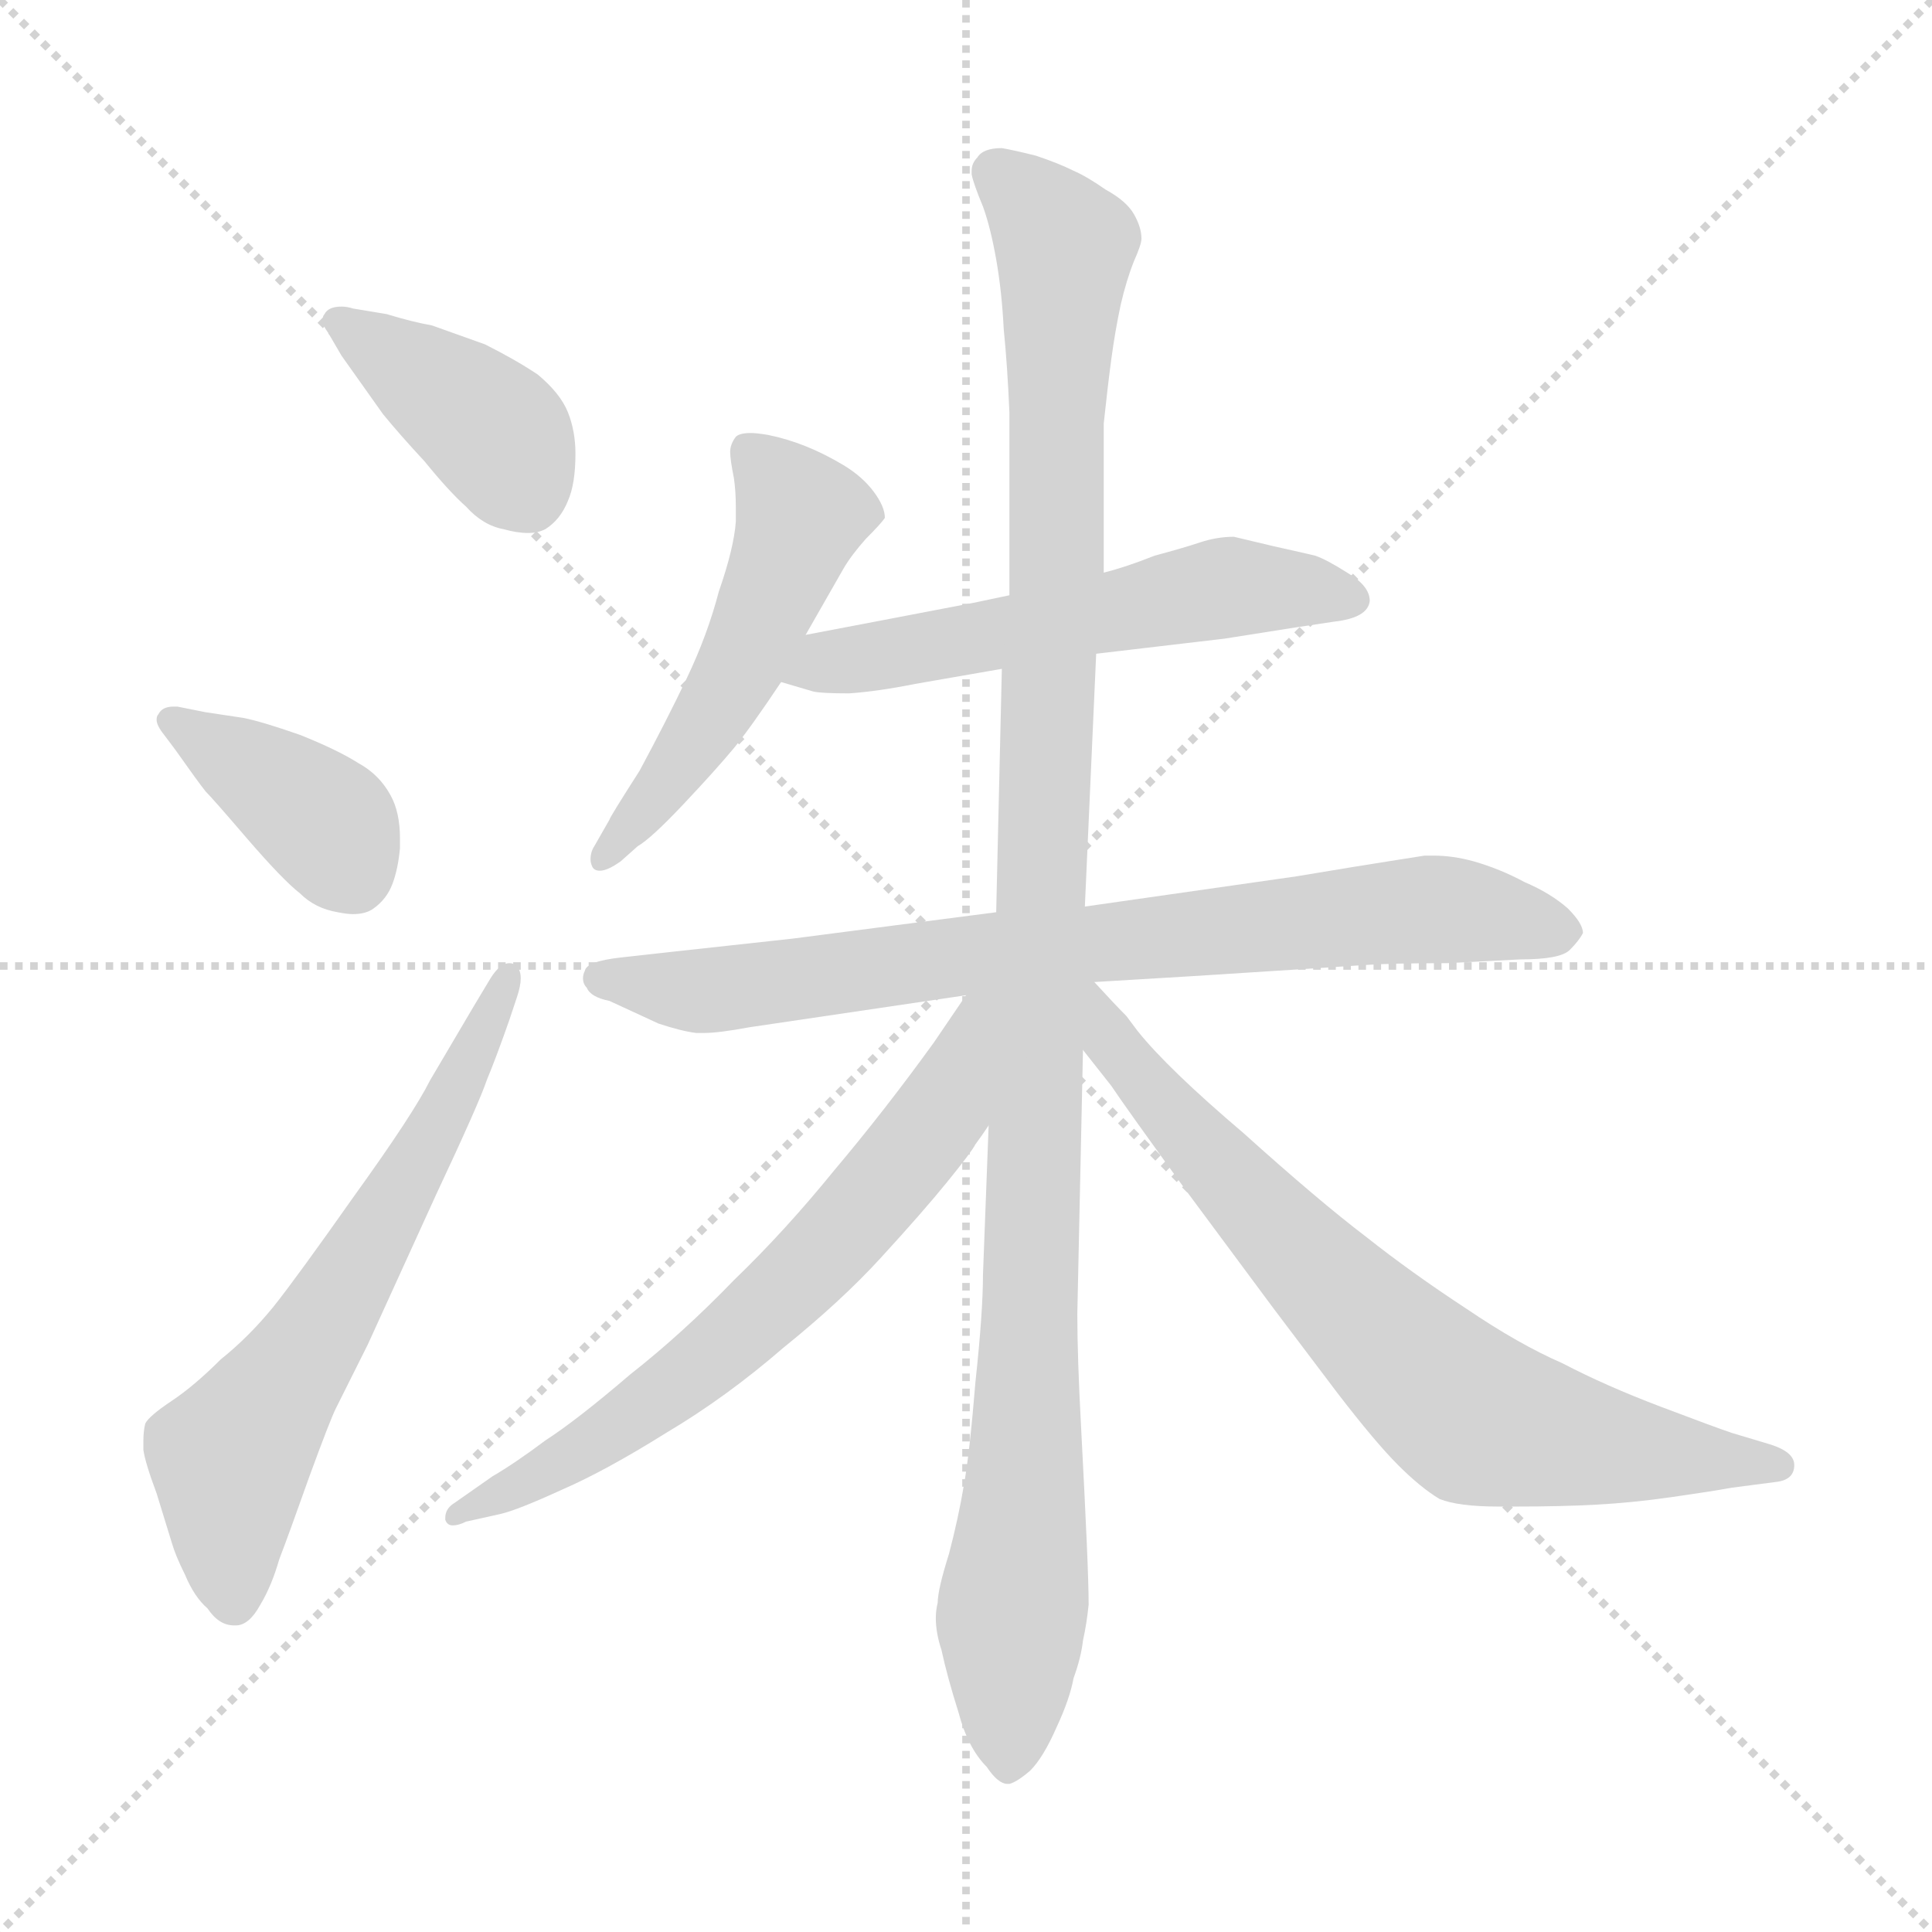 <svg xmlns="http://www.w3.org/2000/svg" version="1.1" viewBox="0 0 1024 1024">
  <g stroke="lightgray" stroke-dasharray="1,1" stroke-width="1" transform="scale(4, 4)">
    <line x1="0" y1="0" x2="256" y2="256" />
    <line x1="256" y1="0" x2="0" y2="256" />
    <line x1="128" y1="0" x2="128" y2="256" />
    <line x1="0" y1="128" x2="256" y2="128" />
  </g>
  <g transform="scale(1.0, -1.0) translate(0.0, -786.50)">
    <style type="text/css">
      
        @keyframes keyframes0 {
          from {
            stroke: blue;
            stroke-dashoffset: 397;
            stroke-width: 128;
          }
          56% {
            animation-timing-function: step-end;
            stroke: blue;
            stroke-dashoffset: 0;
            stroke-width: 128;
          }
          to {
            stroke: black;
            stroke-width: 1024;
          }
        }
        #make-me-a-hanzi-animation-0 {
          animation: keyframes0 0.573s both;
          animation-delay: 0s;
          animation-timing-function: linear;
        }
      
        @keyframes keyframes1 {
          from {
            stroke: blue;
            stroke-dashoffset: 385;
            stroke-width: 128;
          }
          56% {
            animation-timing-function: step-end;
            stroke: blue;
            stroke-dashoffset: 0;
            stroke-width: 128;
          }
          to {
            stroke: black;
            stroke-width: 1024;
          }
        }
        #make-me-a-hanzi-animation-1 {
          animation: keyframes1 0.563s both;
          animation-delay: 0.573s;
          animation-timing-function: linear;
        }
      
        @keyframes keyframes2 {
          from {
            stroke: blue;
            stroke-dashoffset: 629;
            stroke-width: 128;
          }
          67% {
            animation-timing-function: step-end;
            stroke: blue;
            stroke-dashoffset: 0;
            stroke-width: 128;
          }
          to {
            stroke: black;
            stroke-width: 1024;
          }
        }
        #make-me-a-hanzi-animation-2 {
          animation: keyframes2 0.762s both;
          animation-delay: 1.136s;
          animation-timing-function: linear;
        }
      
        @keyframes keyframes3 {
          from {
            stroke: blue;
            stroke-dashoffset: 514;
            stroke-width: 128;
          }
          63% {
            animation-timing-function: step-end;
            stroke: blue;
            stroke-dashoffset: 0;
            stroke-width: 128;
          }
          to {
            stroke: black;
            stroke-width: 1024;
          }
        }
        #make-me-a-hanzi-animation-3 {
          animation: keyframes3 0.668s both;
          animation-delay: 1.898s;
          animation-timing-function: linear;
        }
      
        @keyframes keyframes4 {
          from {
            stroke: blue;
            stroke-dashoffset: 558;
            stroke-width: 128;
          }
          64% {
            animation-timing-function: step-end;
            stroke: blue;
            stroke-dashoffset: 0;
            stroke-width: 128;
          }
          to {
            stroke: black;
            stroke-width: 1024;
          }
        }
        #make-me-a-hanzi-animation-4 {
          animation: keyframes4 0.704s both;
          animation-delay: 2.567s;
          animation-timing-function: linear;
        }
      
        @keyframes keyframes5 {
          from {
            stroke: blue;
            stroke-dashoffset: 769;
            stroke-width: 128;
          }
          71% {
            animation-timing-function: step-end;
            stroke: blue;
            stroke-dashoffset: 0;
            stroke-width: 128;
          }
          to {
            stroke: black;
            stroke-width: 1024;
          }
        }
        #make-me-a-hanzi-animation-5 {
          animation: keyframes5 0.876s both;
          animation-delay: 3.271s;
          animation-timing-function: linear;
        }
      
        @keyframes keyframes6 {
          from {
            stroke: blue;
            stroke-dashoffset: 1114;
            stroke-width: 128;
          }
          78% {
            animation-timing-function: step-end;
            stroke: blue;
            stroke-dashoffset: 0;
            stroke-width: 128;
          }
          to {
            stroke: black;
            stroke-width: 1024;
          }
        }
        #make-me-a-hanzi-animation-6 {
          animation: keyframes6 1.157s both;
          animation-delay: 4.146s;
          animation-timing-function: linear;
        }
      
        @keyframes keyframes7 {
          from {
            stroke: blue;
            stroke-dashoffset: 657;
            stroke-width: 128;
          }
          68% {
            animation-timing-function: step-end;
            stroke: blue;
            stroke-dashoffset: 0;
            stroke-width: 128;
          }
          to {
            stroke: black;
            stroke-width: 1024;
          }
        }
        #make-me-a-hanzi-animation-7 {
          animation: keyframes7 0.785s both;
          animation-delay: 5.303s;
          animation-timing-function: linear;
        }
      
        @keyframes keyframes8 {
          from {
            stroke: blue;
            stroke-dashoffset: 723;
            stroke-width: 128;
          }
          70% {
            animation-timing-function: step-end;
            stroke: blue;
            stroke-dashoffset: 0;
            stroke-width: 128;
          }
          to {
            stroke: black;
            stroke-width: 1024;
          }
        }
        #make-me-a-hanzi-animation-8 {
          animation: keyframes8 0.838s both;
          animation-delay: 6.088s;
          animation-timing-function: linear;
        }
      
    </style>
    
      <path d="M 187 623 Q 184 624 181 624 Q 174 624 172 620 Q 171 619 171 617 Q 171 614 174 610 L 181 598 L 203 567 Q 212 556 225 542 Q 238 526 247 518 Q 256 508 267 506 Q 274 504 280 504 Q 285 504 289 506 Q 297 511 301 521 Q 305 530 305 546 Q 305 558 301 568 Q 297 578 285 588 Q 273 596 257 604 L 229 614 Q 218 616 205 620 L 187 623 Z" fill="lightgray" />
    
      <path d="M 94 412 L 92 412 Q 86 412 84 408 Q 83 407 83 405 Q 83 402 87 397 L 93 389 Q 105 372 109 367 Q 113 363 131 342 Q 150 320 159 313 Q 167 305 179 303 Q 184 302 187 302 Q 194 302 198 305 Q 205 310 208 318 Q 211 326 212 337 L 212 342 Q 212 356 207 365 Q 201 376 190 382 Q 179 389 159 397 Q 139 404 129 406 L 109 409 L 94 412 Z" fill="lightgray" />
    
      <path d="M 251 253 L 228 214 Q 219 196 188 153 Q 157 109 145 94 Q 132 78 117 66 Q 103 52 91 44 Q 79 36 77 32 Q 76 28 76 23 L 76 18 Q 77 11 83 -5 L 91 -31 Q 93 -38 98 -48 Q 103 -60 110 -66 Q 116 -75 124 -75 L 125 -75 Q 132 -75 138 -64 Q 144 -54 148 -40 Q 153 -27 164 4 Q 175 34 178 40 L 195 74 L 231 153 Q 254 202 258 214 Q 263 226 270 246 L 274 258 Q 276 264 276 268 Q 276 273 273 275 Q 272 276 270 276 Q 265 276 260 268 L 251 253 Z" fill="lightgray" />
    
      <path d="M 427 450 L 447 485 Q 451 492 459 501 Q 467 509 469 512 Q 469 518 463 526 Q 457 534 447 540 Q 437 546 427 550 Q 417 554 407 556 Q 401 557 398 557 Q 392 557 390 555 Q 387 551 387 547 Q 387 543 389 533 Q 390 526 390 518 L 390 510 Q 389 496 381 473 Q 375 450 364 427 Q 353 404 339 378 Q 323 353 323 352 L 315 338 Q 313 335 313 331 Q 313 329 314 327 Q 315 325 318 325 Q 322 325 329 330 L 338 338 Q 345 342 362 360 Q 379 378 389 390 Q 398 401 414 425 L 427 450 Z" fill="lightgray" />
    
      <path d="M 535 471 L 516 467 L 469 458 L 427 450 C 398 444 385 433 414 425 L 431 420 Q 435 419 450 419 Q 465 420 485 424 L 531 432 L 581 440 L 649 448 L 687 454 L 707 457 Q 725 459 726 468 Q 726 476 714 483 Q 703 490 697 492 Q 693 493 675 497 L 654 502 Q 645 502 636 499 Q 627 496 612 492 Q 597 486 585 483 L 535 471 Z" fill="lightgray" />
    
      <path d="M 528 303 L 420 289 L 356 282 L 329 279 Q 311 277 310 272 Q 309 270 309 268 Q 309 265 311 263 Q 313 258 323 256 L 349 244 Q 361 240 369 239 L 373 239 Q 381 239 397 242 L 512 259 L 580 266 L 630 269 Q 709 274 723 275 Q 737 276 767 276 L 806 278 Q 827 278 832 283 Q 837 288 839 292 Q 839 297 831 305 Q 822 313 808 319 Q 795 326 781 330 Q 770 333 760 333 L 755 333 Q 749 332 736 330 Q 723 328 687 322 L 575 306 L 528 303 Z" fill="lightgray" />
    
      <path d="M 531 432 L 528 303 L 524 190 L 521 111 Q 521 91 517 54 Q 514 17 511 0 Q 508 -18 503 -37 Q 497 -56 497 -63 Q 496 -67 496 -71 Q 496 -79 499 -88 Q 502 -102 508 -121 Q 513 -140 523 -150 Q 529 -159 534 -159 L 535 -159 Q 539 -158 546 -152 Q 553 -145 560 -129 Q 567 -114 569 -103 Q 573 -92 574 -83 Q 576 -74 577 -64 Q 577 -54 576 -31 Q 575 -8 573 30 Q 571 67 571 90 L 574 230 L 575 306 L 581 440 L 585 483 L 585 562 Q 587 581 589 596 Q 591 611 594 625 Q 597 638 601 648 Q 605 657 605 660 Q 605 666 601 673 Q 597 680 586 686 Q 576 693 569 696 Q 561 700 549 704 Q 537 707 531 708 Q 521 708 518 703 Q 515 700 515 696 L 515 694 Q 516 689 521 677 Q 525 666 528 649 Q 531 632 532 612 Q 534 592 535 568 L 535 471 L 531 432 Z" fill="lightgray" />
    
      <path d="M 512 259 L 495 234 Q 469 198 442 166 Q 416 134 389 108 Q 362 80 334 58 Q 306 34 289 23 Q 273 11 261 4 L 241 -10 Q 236 -13 236 -18 L 236 -19 Q 237 -22 240 -22 Q 243 -22 247 -20 L 265 -16 Q 274 -14 298 -3 Q 321 7 353 27 Q 385 46 415 72 Q 446 97 467 120 Q 489 144 502 160 Q 515 176 517 180 Q 520 184 524 190 C 580 271 529 284 512 259 Z" fill="lightgray" />
    
      <path d="M 574 230 L 589 211 Q 597 199 629 155 L 675 93 L 709 48 Q 729 22 741 10 Q 753 -2 763 -8 Q 773 -12 794 -12 L 803 -12 Q 828 -12 846 -11 Q 865 -10 886 -7 Q 907 -4 918 -2 L 941 1 Q 951 2 951 10 Q 951 17 938 21 L 918 27 Q 909 30 880 41 Q 851 52 828 64 Q 805 74 777 93 Q 748 112 724 131 Q 699 150 659 186 Q 619 220 603 240 L 597 248 Q 591 254 580 266 C 560 288 543 269 574 230 Z" fill="lightgray" />
    
    
      <clipPath id="make-me-a-hanzi-clip-0">
        <path d="M 187 623 Q 184 624 181 624 Q 174 624 172 620 Q 171 619 171 617 Q 171 614 174 610 L 181 598 L 203 567 Q 212 556 225 542 Q 238 526 247 518 Q 256 508 267 506 Q 274 504 280 504 Q 285 504 289 506 Q 297 511 301 521 Q 305 530 305 546 Q 305 558 301 568 Q 297 578 285 588 Q 273 596 257 604 L 229 614 Q 218 616 205 620 L 187 623 Z" />
      </clipPath>
      <path clip-path="url(#make-me-a-hanzi-clip-0)" d="M 179 616 L 254 565 L 281 522" fill="none" id="make-me-a-hanzi-animation-0" stroke-dasharray="269 538" stroke-linecap="round" />
    
      <clipPath id="make-me-a-hanzi-clip-1">
        <path d="M 94 412 L 92 412 Q 86 412 84 408 Q 83 407 83 405 Q 83 402 87 397 L 93 389 Q 105 372 109 367 Q 113 363 131 342 Q 150 320 159 313 Q 167 305 179 303 Q 184 302 187 302 Q 194 302 198 305 Q 205 310 208 318 Q 211 326 212 337 L 212 342 Q 212 356 207 365 Q 201 376 190 382 Q 179 389 159 397 Q 139 404 129 406 L 109 409 L 94 412 Z" />
      </clipPath>
      <path clip-path="url(#make-me-a-hanzi-clip-1)" d="M 91 404 L 168 354 L 187 322" fill="none" id="make-me-a-hanzi-animation-1" stroke-dasharray="257 514" stroke-linecap="round" />
    
      <clipPath id="make-me-a-hanzi-clip-2">
        <path d="M 251 253 L 228 214 Q 219 196 188 153 Q 157 109 145 94 Q 132 78 117 66 Q 103 52 91 44 Q 79 36 77 32 Q 76 28 76 23 L 76 18 Q 77 11 83 -5 L 91 -31 Q 93 -38 98 -48 Q 103 -60 110 -66 Q 116 -75 124 -75 L 125 -75 Q 132 -75 138 -64 Q 144 -54 148 -40 Q 153 -27 164 4 Q 175 34 178 40 L 195 74 L 231 153 Q 254 202 258 214 Q 263 226 270 246 L 274 258 Q 276 264 276 268 Q 276 273 273 275 Q 272 276 270 276 Q 265 276 260 268 L 251 253 Z" />
      </clipPath>
      <path clip-path="url(#make-me-a-hanzi-clip-2)" d="M 125 -64 L 122 13 L 205 141 L 269 269" fill="none" id="make-me-a-hanzi-animation-2" stroke-dasharray="501 1002" stroke-linecap="round" />
    
      <clipPath id="make-me-a-hanzi-clip-3">
        <path d="M 427 450 L 447 485 Q 451 492 459 501 Q 467 509 469 512 Q 469 518 463 526 Q 457 534 447 540 Q 437 546 427 550 Q 417 554 407 556 Q 401 557 398 557 Q 392 557 390 555 Q 387 551 387 547 Q 387 543 389 533 Q 390 526 390 518 L 390 510 Q 389 496 381 473 Q 375 450 364 427 Q 353 404 339 378 Q 323 353 323 352 L 315 338 Q 313 335 313 331 Q 313 329 314 327 Q 315 325 318 325 Q 322 325 329 330 L 338 338 Q 345 342 362 360 Q 379 378 389 390 Q 398 401 414 425 L 427 450 Z" />
      </clipPath>
      <path clip-path="url(#make-me-a-hanzi-clip-3)" d="M 396 548 L 420 521 L 423 507 L 377 406 L 318 330" fill="none" id="make-me-a-hanzi-animation-3" stroke-dasharray="386 772" stroke-linecap="round" />
    
      <clipPath id="make-me-a-hanzi-clip-4">
        <path d="M 535 471 L 516 467 L 469 458 L 427 450 C 398 444 385 433 414 425 L 431 420 Q 435 419 450 419 Q 465 420 485 424 L 531 432 L 581 440 L 649 448 L 687 454 L 707 457 Q 725 459 726 468 Q 726 476 714 483 Q 703 490 697 492 Q 693 493 675 497 L 654 502 Q 645 502 636 499 Q 627 496 612 492 Q 597 486 585 483 L 535 471 Z" />
      </clipPath>
      <path clip-path="url(#make-me-a-hanzi-clip-4)" d="M 420 430 L 647 475 L 717 469" fill="none" id="make-me-a-hanzi-animation-4" stroke-dasharray="430 860" stroke-linecap="round" />
    
      <clipPath id="make-me-a-hanzi-clip-5">
        <path d="M 528 303 L 420 289 L 356 282 L 329 279 Q 311 277 310 272 Q 309 270 309 268 Q 309 265 311 263 Q 313 258 323 256 L 349 244 Q 361 240 369 239 L 373 239 Q 381 239 397 242 L 512 259 L 580 266 L 630 269 Q 709 274 723 275 Q 737 276 767 276 L 806 278 Q 827 278 832 283 Q 837 288 839 292 Q 839 297 831 305 Q 822 313 808 319 Q 795 326 781 330 Q 770 333 760 333 L 755 333 Q 749 332 736 330 Q 723 328 687 322 L 575 306 L 528 303 Z" />
      </clipPath>
      <path clip-path="url(#make-me-a-hanzi-clip-5)" d="M 317 268 L 387 262 L 523 282 L 746 304 L 827 294" fill="none" id="make-me-a-hanzi-animation-5" stroke-dasharray="641 1282" stroke-linecap="round" />
    
      <clipPath id="make-me-a-hanzi-clip-6">
        <path d="M 531 432 L 528 303 L 524 190 L 521 111 Q 521 91 517 54 Q 514 17 511 0 Q 508 -18 503 -37 Q 497 -56 497 -63 Q 496 -67 496 -71 Q 496 -79 499 -88 Q 502 -102 508 -121 Q 513 -140 523 -150 Q 529 -159 534 -159 L 535 -159 Q 539 -158 546 -152 Q 553 -145 560 -129 Q 567 -114 569 -103 Q 573 -92 574 -83 Q 576 -74 577 -64 Q 577 -54 576 -31 Q 575 -8 573 30 Q 571 67 571 90 L 574 230 L 575 306 L 581 440 L 585 483 L 585 562 Q 587 581 589 596 Q 591 611 594 625 Q 597 638 601 648 Q 605 657 605 660 Q 605 666 601 673 Q 597 680 586 686 Q 576 693 569 696 Q 561 700 549 704 Q 537 707 531 708 Q 521 708 518 703 Q 515 700 515 696 L 515 694 Q 516 689 521 677 Q 525 666 528 649 Q 531 632 532 612 Q 534 592 535 568 L 535 471 L 531 432 Z" />
      </clipPath>
      <path clip-path="url(#make-me-a-hanzi-clip-6)" d="M 527 695 L 565 655 L 535 -147" fill="none" id="make-me-a-hanzi-animation-6" stroke-dasharray="986 1972" stroke-linecap="round" />
    
      <clipPath id="make-me-a-hanzi-clip-7">
        <path d="M 512 259 L 495 234 Q 469 198 442 166 Q 416 134 389 108 Q 362 80 334 58 Q 306 34 289 23 Q 273 11 261 4 L 241 -10 Q 236 -13 236 -18 L 236 -19 Q 237 -22 240 -22 Q 243 -22 247 -20 L 265 -16 Q 274 -14 298 -3 Q 321 7 353 27 Q 385 46 415 72 Q 446 97 467 120 Q 489 144 502 160 Q 515 176 517 180 Q 520 184 524 190 C 580 271 529 284 512 259 Z" />
      </clipPath>
      <path clip-path="url(#make-me-a-hanzi-clip-7)" d="M 520 254 L 500 199 L 428 113 L 323 27 L 240 -18" fill="none" id="make-me-a-hanzi-animation-7" stroke-dasharray="529 1058" stroke-linecap="round" />
    
      <clipPath id="make-me-a-hanzi-clip-8">
        <path d="M 574 230 L 589 211 Q 597 199 629 155 L 675 93 L 709 48 Q 729 22 741 10 Q 753 -2 763 -8 Q 773 -12 794 -12 L 803 -12 Q 828 -12 846 -11 Q 865 -10 886 -7 Q 907 -4 918 -2 L 941 1 Q 951 2 951 10 Q 951 17 938 21 L 918 27 Q 909 30 880 41 Q 851 52 828 64 Q 805 74 777 93 Q 748 112 724 131 Q 699 150 659 186 Q 619 220 603 240 L 597 248 Q 591 254 580 266 C 560 288 543 269 574 230 Z" />
      </clipPath>
      <path clip-path="url(#make-me-a-hanzi-clip-8)" d="M 578 259 L 589 234 L 639 175 L 777 38 L 825 24 L 942 9" fill="none" id="make-me-a-hanzi-animation-8" stroke-dasharray="595 1190" stroke-linecap="round" />
    
  </g>
</svg>